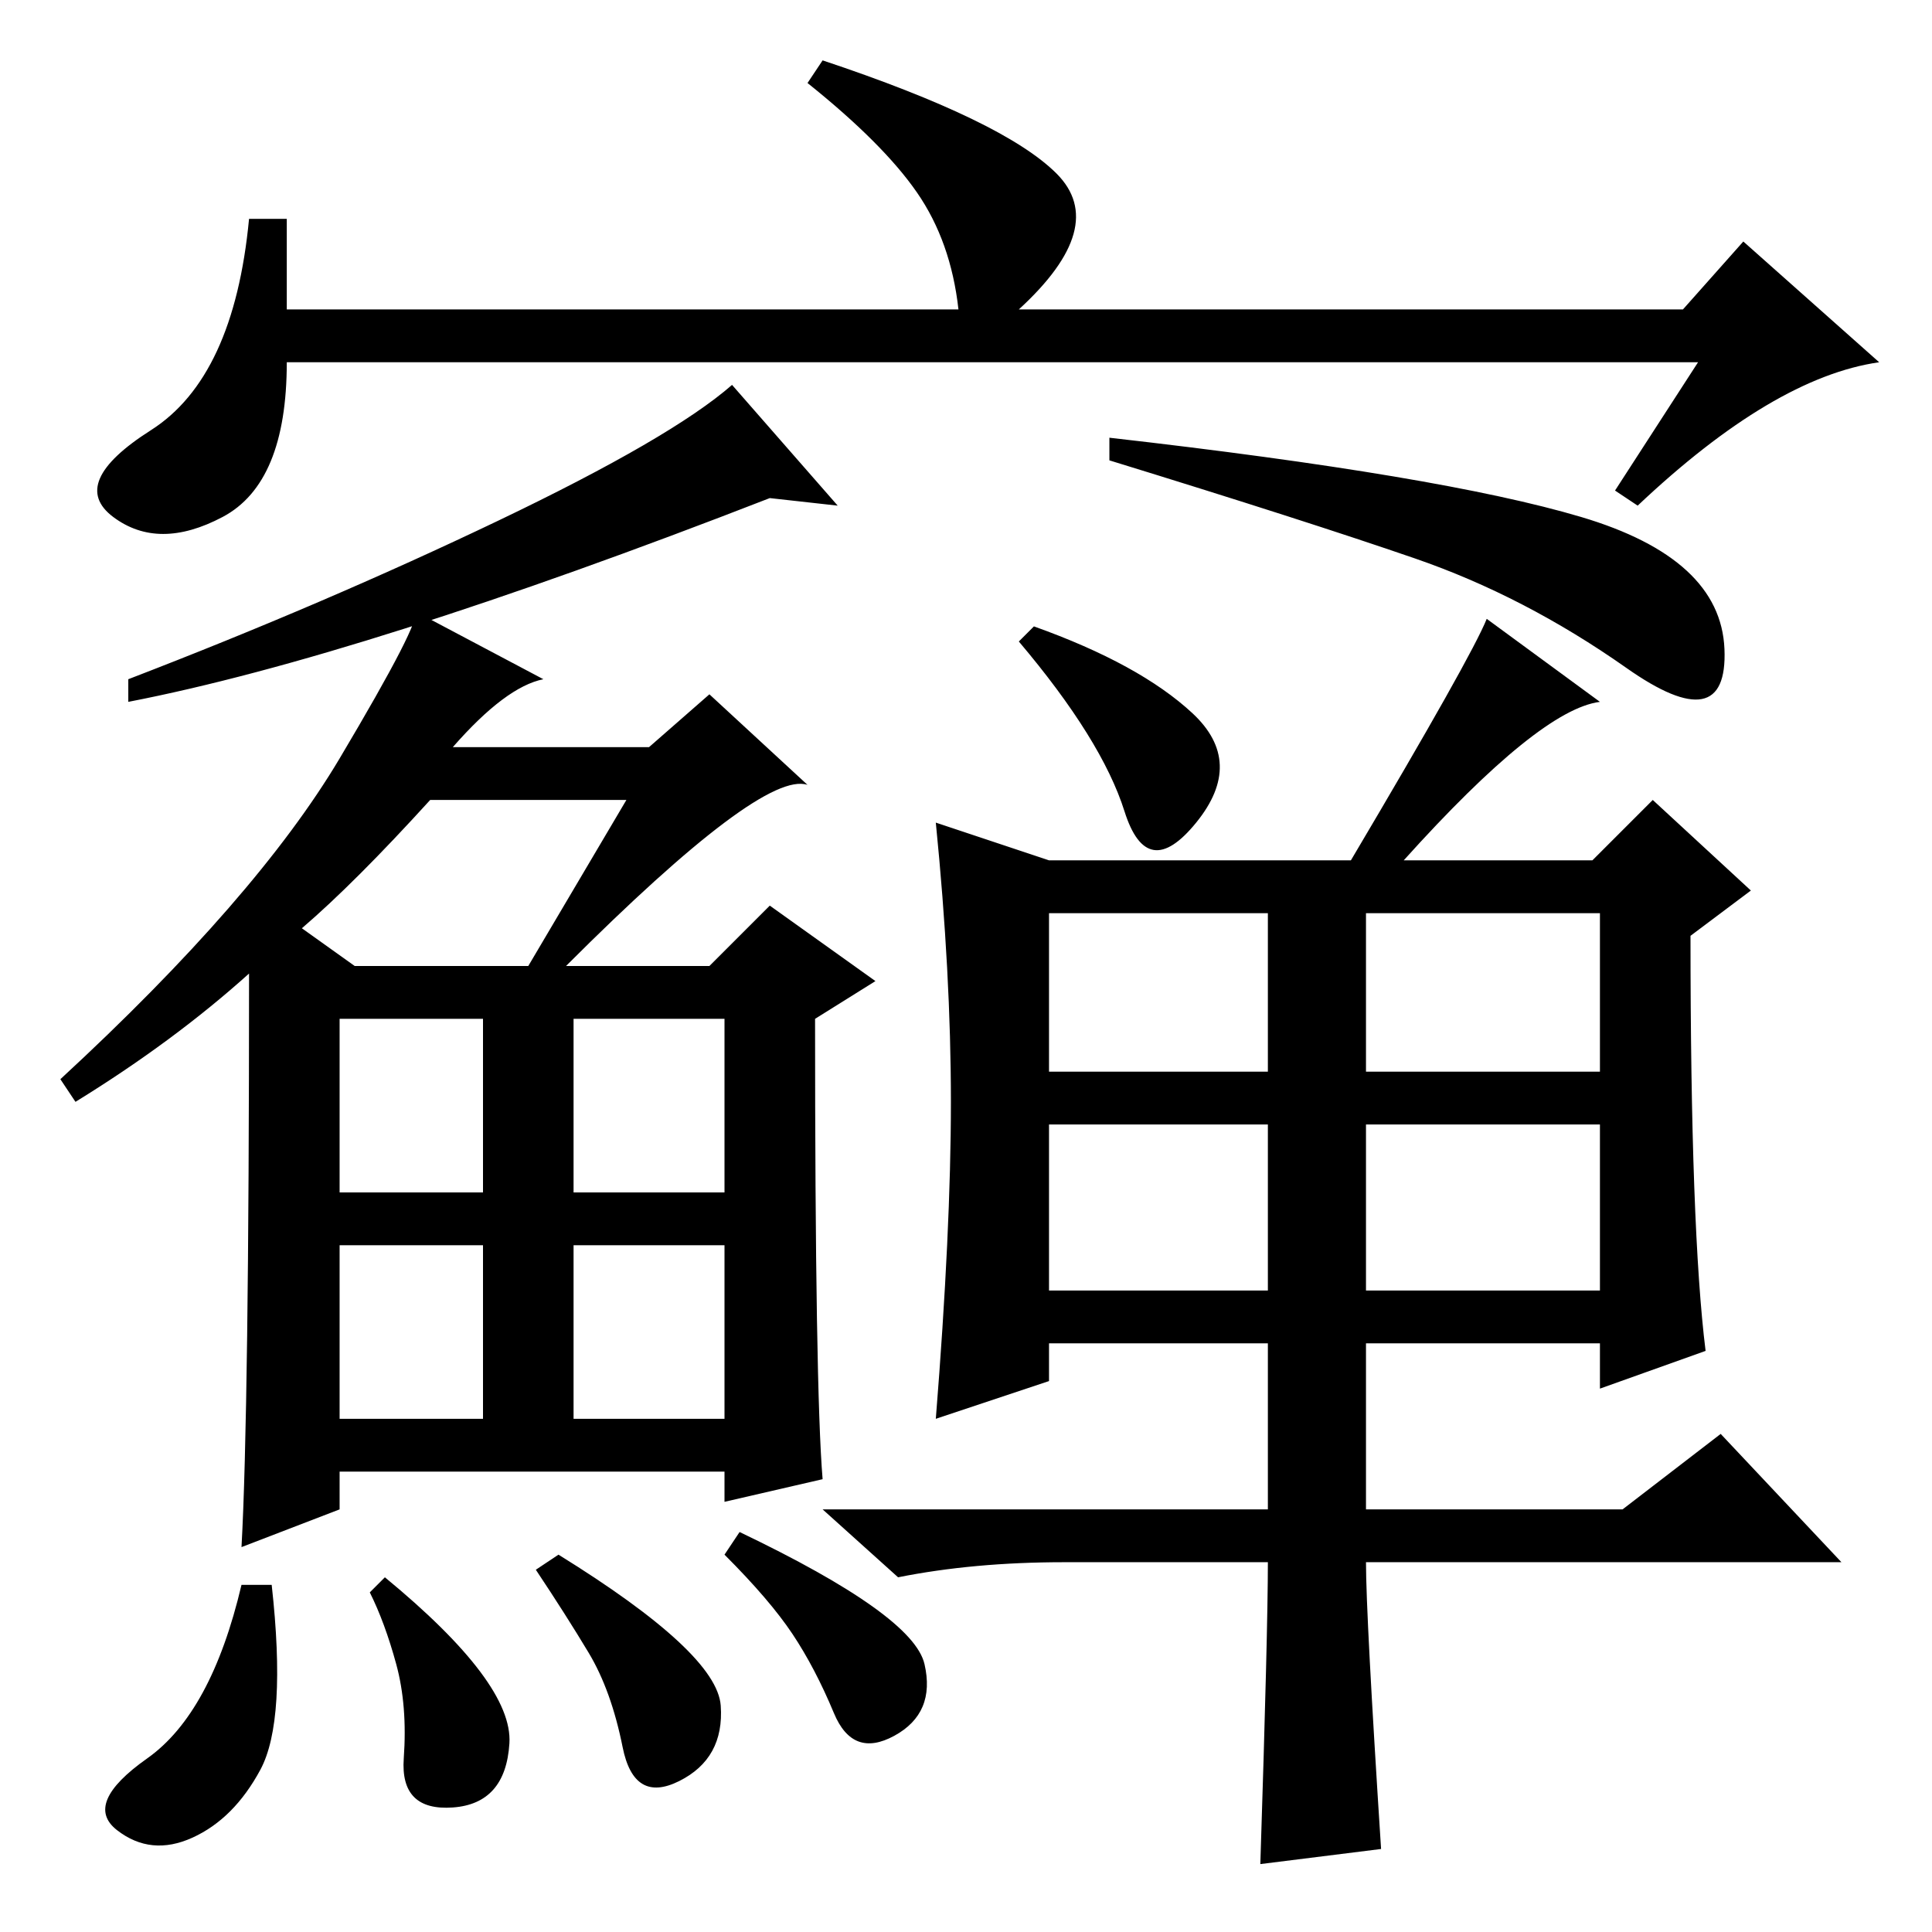 <?xml version="1.0" standalone="no"?>
<!DOCTYPE svg PUBLIC "-//W3C//DTD SVG 1.1//EN" "http://www.w3.org/Graphics/SVG/1.1/DTD/svg11.dtd" >
<svg xmlns="http://www.w3.org/2000/svg" xmlns:xlink="http://www.w3.org/1999/xlink" version="1.1" viewBox="0 -36 256 256">
  <g transform="matrix(1 0 0 -1 0 220)">
   <path fill="currentColor"
d="M111 189l-9 1q-54 -21 -85 -27v3q26 10 49 21t31 18zM209.5 187.5q18.5 -5.5 19 -17.5t-13 -2.5t-28 14.5t-40.5 13v3q44 -5 62.5 -10.5zM75 128h19l8 8l14 -10l-8 -5q0 -49 1 -61l-13 -3v4h-51v-5l-13 -5q1 18 1 76q-10 -9 -23 -17l-2 3q26 24 37 42.5t10 19.5l17 -9
q-5 -1 -12 -9h26l8 7l13 -12q-6 2 -32 -24zM40 133l7 -5h23l13 22h-26q-10 -11 -17 -17zM45 98h19v23h-19v-23zM76 98h20v23h-20v-23zM45 68h19v23h-19v-23zM76 68h20v23h-20v-23zM34.5 21.5q-3.5 -6.5 -9 -9t-10 1t4 9.5t12.5 23h4q2 -18 -1.5 -24.5zM51 47
q17 -14 16.5 -22t-7.5 -8.5t-6.5 6.5t-1 12.5t-3.5 9.5zM74 50q21 -13 21.5 -20t-5.5 -10t-7.5 4.5t-4.5 12.5t-7 11zM98 53q23 -11 24.5 -17.5t-4 -9.5t-8 3t-5.5 10.5t-9 10.5zM183 11l-16 -2q1 31 1 40h-27q-12 0 -22 -2l-10 9h59v22h-29v-5l-15 -5q2 25 2 42t-2 37
l15 -5h40q16 27 18 32l15 -11q-8 -1 -26 -21h25l8 8l13 -12l-8 -6q0 -39 2 -55l-14 -5v6h-31v-22h34l13 10l16 -17h-63q0 -7 2 -38zM158 161.5q7 -6.5 0.5 -14.5t-9.5 1.5t-14 22.5l2 2q14 -5 21 -11.5zM139 114h29v21h-29v-21zM181 114h31v21h-31v-21zM139 85h29v22h-29
v-22zM181 85h31v22h-31v-22zM225 208h-187q0 -16 -8.5 -20.5t-14.5 0t5 11.5t13 28h5v-12h89q-1 9 -5.5 15.5t-14.5 14.5l2 3q24 -8 31 -15t-5 -18h88l8 9l18 -16q-14 -2 -32 -19l-3 2z" />
  </g>

</svg>
